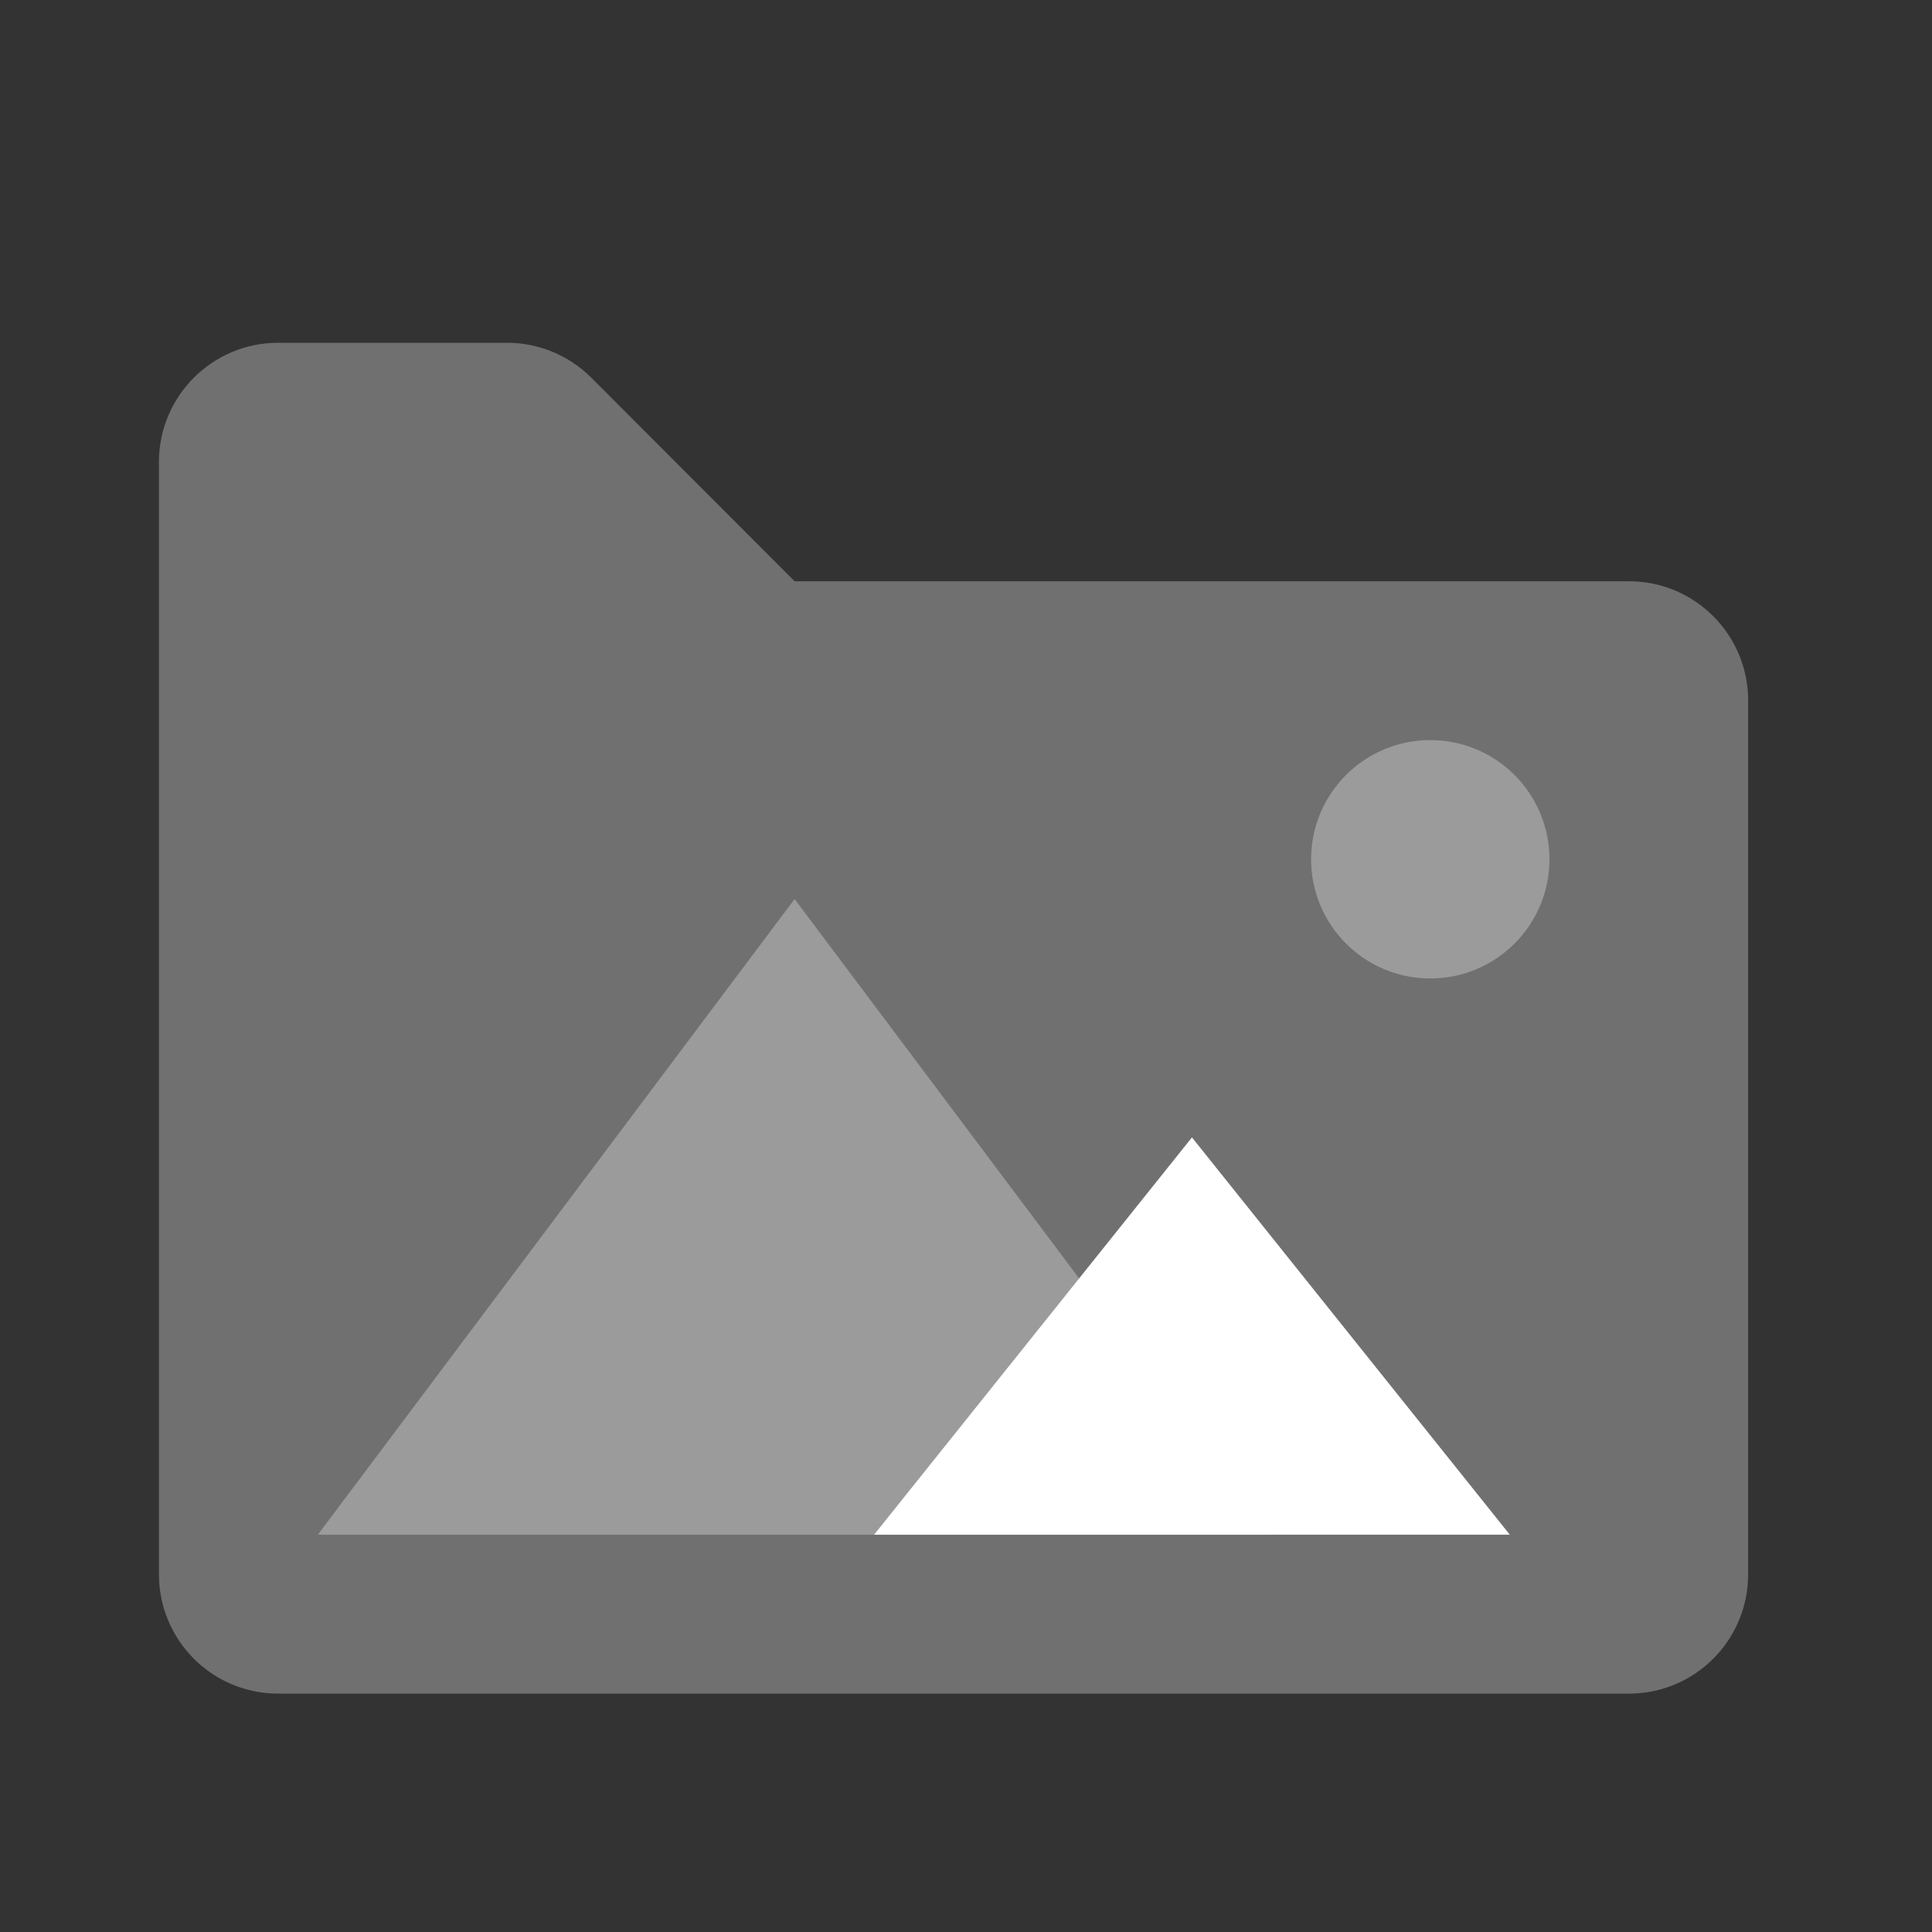 <svg width="42" height="42" viewBox="0 0 42 42" fill="none" xmlns="http://www.w3.org/2000/svg">
<rect x="0" y="0" width="42" height="42" fill="#333333" stroke="none"/>
<path opacity="0.3" fill-rule="evenodd" clip-rule="evenodd" d="M6.046 36.818H35.412C36.843 36.818 38.003 35.658 38.003 34.227V15.227C38.003 13.796 36.843 12.636 35.412 12.636H17.274L12.855 8.211C12.368 7.724 11.708 7.451 11.019 7.452H6.046C4.615 7.452 3.455 8.612 3.455 10.043V34.226C3.455 34.913 3.728 35.572 4.213 36.059C4.699 36.545 5.358 36.818 6.046 36.818H6.046Z" fill="white"/>
<path opacity="0.3" fill-rule="evenodd" clip-rule="evenodd" d="M6.91 33.363L17.274 19.544L27.639 33.363H6.91Z" fill="white"/>
<path fill-rule="evenodd" clip-rule="evenodd" d="M19.002 33.363L25.912 24.726L32.822 33.363L19.002 33.363Z" fill="white"/>
<path opacity="0.3" fill-rule="evenodd" clip-rule="evenodd" d="M31.093 21.271C32.524 21.271 33.684 20.111 33.684 18.68C33.684 17.249 32.524 16.089 31.093 16.089C29.662 16.089 28.502 17.249 28.502 18.68C28.502 20.111 29.662 21.271 31.093 21.271V21.271Z" fill="white"/>
</svg>
